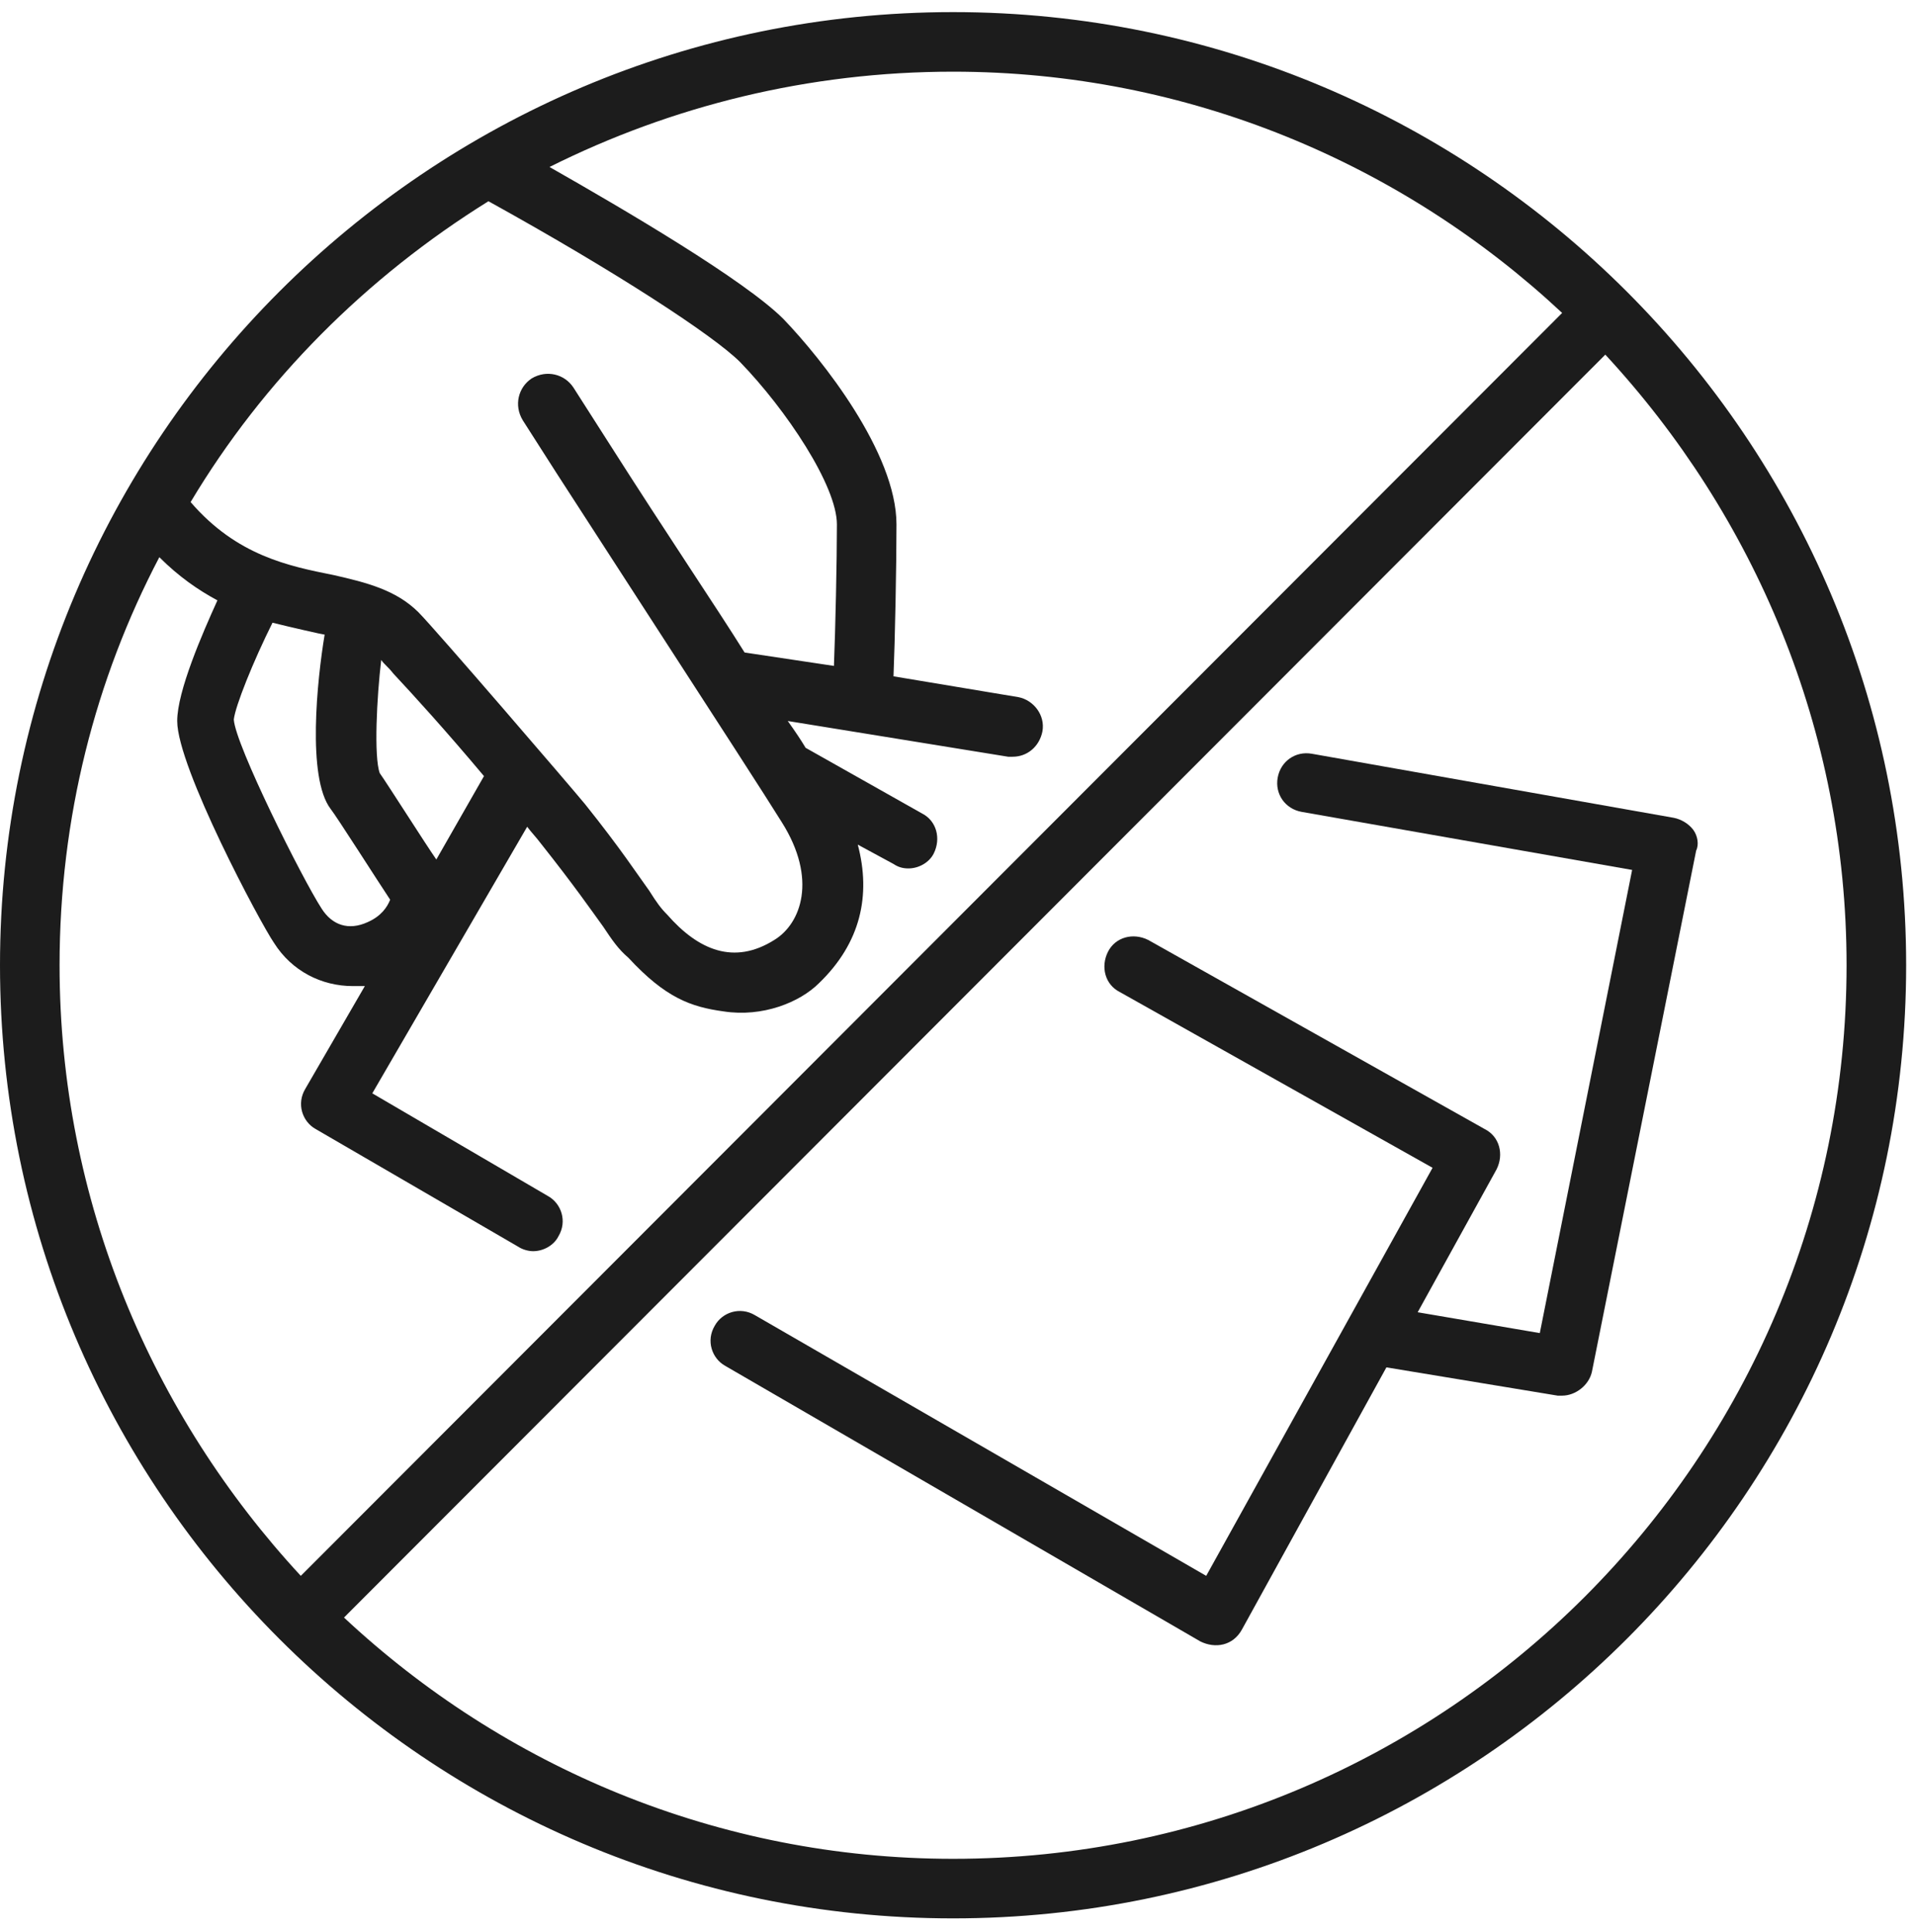 <svg width="112" height="113" viewBox="0 0 112 113" fill="none" xmlns="http://www.w3.org/2000/svg">
<g clip-path="url(#clip0_131_832)">
<path d="M55.741 0.708C24.996 0.708 0 25.704 0 56.449C0 87.193 24.996 112.189 55.741 112.189C86.486 112.189 111.482 87.193 111.482 56.449C111.482 25.704 86.486 0.708 55.741 0.708ZM28.567 11.769C35.97 15.862 41.719 19.607 43.286 21.175C45.986 23.962 48.947 28.404 48.947 30.669C48.947 32.846 48.86 36.765 48.773 38.943L43.548 38.159C41.806 35.372 39.193 31.539 35.535 25.791L33.532 22.656C33.009 21.872 31.964 21.611 31.093 22.133C30.309 22.656 30.048 23.701 30.57 24.572L32.574 27.707C44.244 45.736 44.244 45.736 45.725 48.087C47.815 51.397 46.857 54.01 45.289 54.968C42.938 56.449 40.848 55.578 39.019 53.487C38.67 53.139 38.409 52.791 37.974 52.094C37.277 51.136 36.319 49.655 34.228 47.042C33.444 46.084 25.432 36.765 24.474 35.807C23.167 34.501 21.425 34.065 19.509 33.63C16.896 33.107 13.848 32.498 11.148 29.362C15.416 22.22 21.425 16.211 28.567 11.769ZM15.938 36.417C16.983 36.678 18.9 37.114 18.987 37.114C18.551 39.726 17.942 45.475 19.335 47.304C19.683 47.739 22.122 51.571 22.819 52.616C22.645 53.052 22.296 53.575 21.512 53.923C20.38 54.445 19.422 54.097 18.812 53.139C17.68 51.397 13.761 43.559 13.674 42.078C13.761 41.294 14.806 38.681 15.938 36.417ZM25.519 50.265C24.909 49.394 22.645 45.823 22.209 45.213C21.861 44.255 22.035 40.772 22.296 38.594C22.471 38.855 22.732 39.03 22.993 39.378C24.212 40.684 26.041 42.688 28.306 45.388L25.519 50.265ZM3.484 56.449C3.484 47.826 5.574 39.726 9.319 32.585C10.451 33.717 11.584 34.501 12.716 35.11C11.845 37.026 10.364 40.423 10.364 42.165C10.364 44.865 15.242 54.01 16.026 55.142C17.071 56.797 18.812 57.668 20.642 57.668H21.338L17.855 63.678C17.332 64.549 17.68 65.594 18.464 66.029L30.309 72.91C30.57 73.084 30.919 73.171 31.18 73.171C31.79 73.171 32.399 72.823 32.661 72.3C33.183 71.429 32.835 70.384 32.051 69.948L21.774 63.939L30.832 48.349C31.093 48.697 31.354 48.958 31.616 49.307C33.619 51.833 34.577 53.226 35.273 54.184C35.796 54.968 36.145 55.491 36.754 56.013C38.931 58.365 40.412 58.887 42.328 59.149C44.593 59.497 46.77 58.626 47.902 57.494C50.341 55.142 50.951 52.355 50.167 49.394L52.257 50.526C52.518 50.7 52.78 50.787 53.128 50.787C53.738 50.787 54.347 50.439 54.609 49.916C55.044 49.045 54.783 48 53.912 47.565L47.118 43.733C46.857 43.297 46.509 42.775 46.073 42.165L58.963 44.255H59.225C60.096 44.255 60.792 43.646 60.967 42.775C61.141 41.817 60.444 40.946 59.573 40.772L52.257 39.552C52.344 37.462 52.431 33.107 52.431 30.669C52.431 26.488 48.077 21.001 45.812 18.649C43.548 16.385 36.58 12.291 32.138 9.766C39.28 6.195 47.293 4.192 55.741 4.192C69.502 4.192 82.044 9.591 91.363 18.301L17.593 92.158C8.884 82.751 3.484 70.21 3.484 56.449ZM55.741 108.706C41.98 108.706 29.438 103.306 20.119 94.596L93.888 20.74C102.598 30.146 107.998 42.688 107.998 56.449C107.998 85.277 84.569 108.706 55.741 108.706Z" fill="#1C1C1C"/>
<path d="M99.027 48.523C98.765 48.175 98.33 47.914 97.894 47.827L76.73 44.081C75.772 43.907 74.901 44.517 74.727 45.475C74.553 46.433 75.162 47.304 76.121 47.478L95.456 50.875L90.056 77.961L82.914 76.742L87.53 68.381C87.966 67.51 87.704 66.465 86.833 66.029L67.15 54.968C66.279 54.533 65.234 54.794 64.798 55.665C64.363 56.536 64.624 57.581 65.495 58.017L83.785 68.294L70.546 92.158L44.157 76.916C43.286 76.394 42.241 76.742 41.805 77.526C41.282 78.397 41.631 79.442 42.415 79.877L70.198 95.99C71.069 96.426 72.114 96.251 72.637 95.293L81.085 79.965L91.101 81.619H91.362C92.146 81.619 92.93 81.01 93.104 80.226L99.201 49.743C99.375 49.394 99.288 48.872 99.027 48.523Z" fill="#1C1C1C"/>
</g>
<defs>
<clipPath id="clip0_131_832">
<rect width="111.482" height="111.482" fill="white" transform="translate(0 0.708)"/>
</clipPath>
</defs>
</svg>
